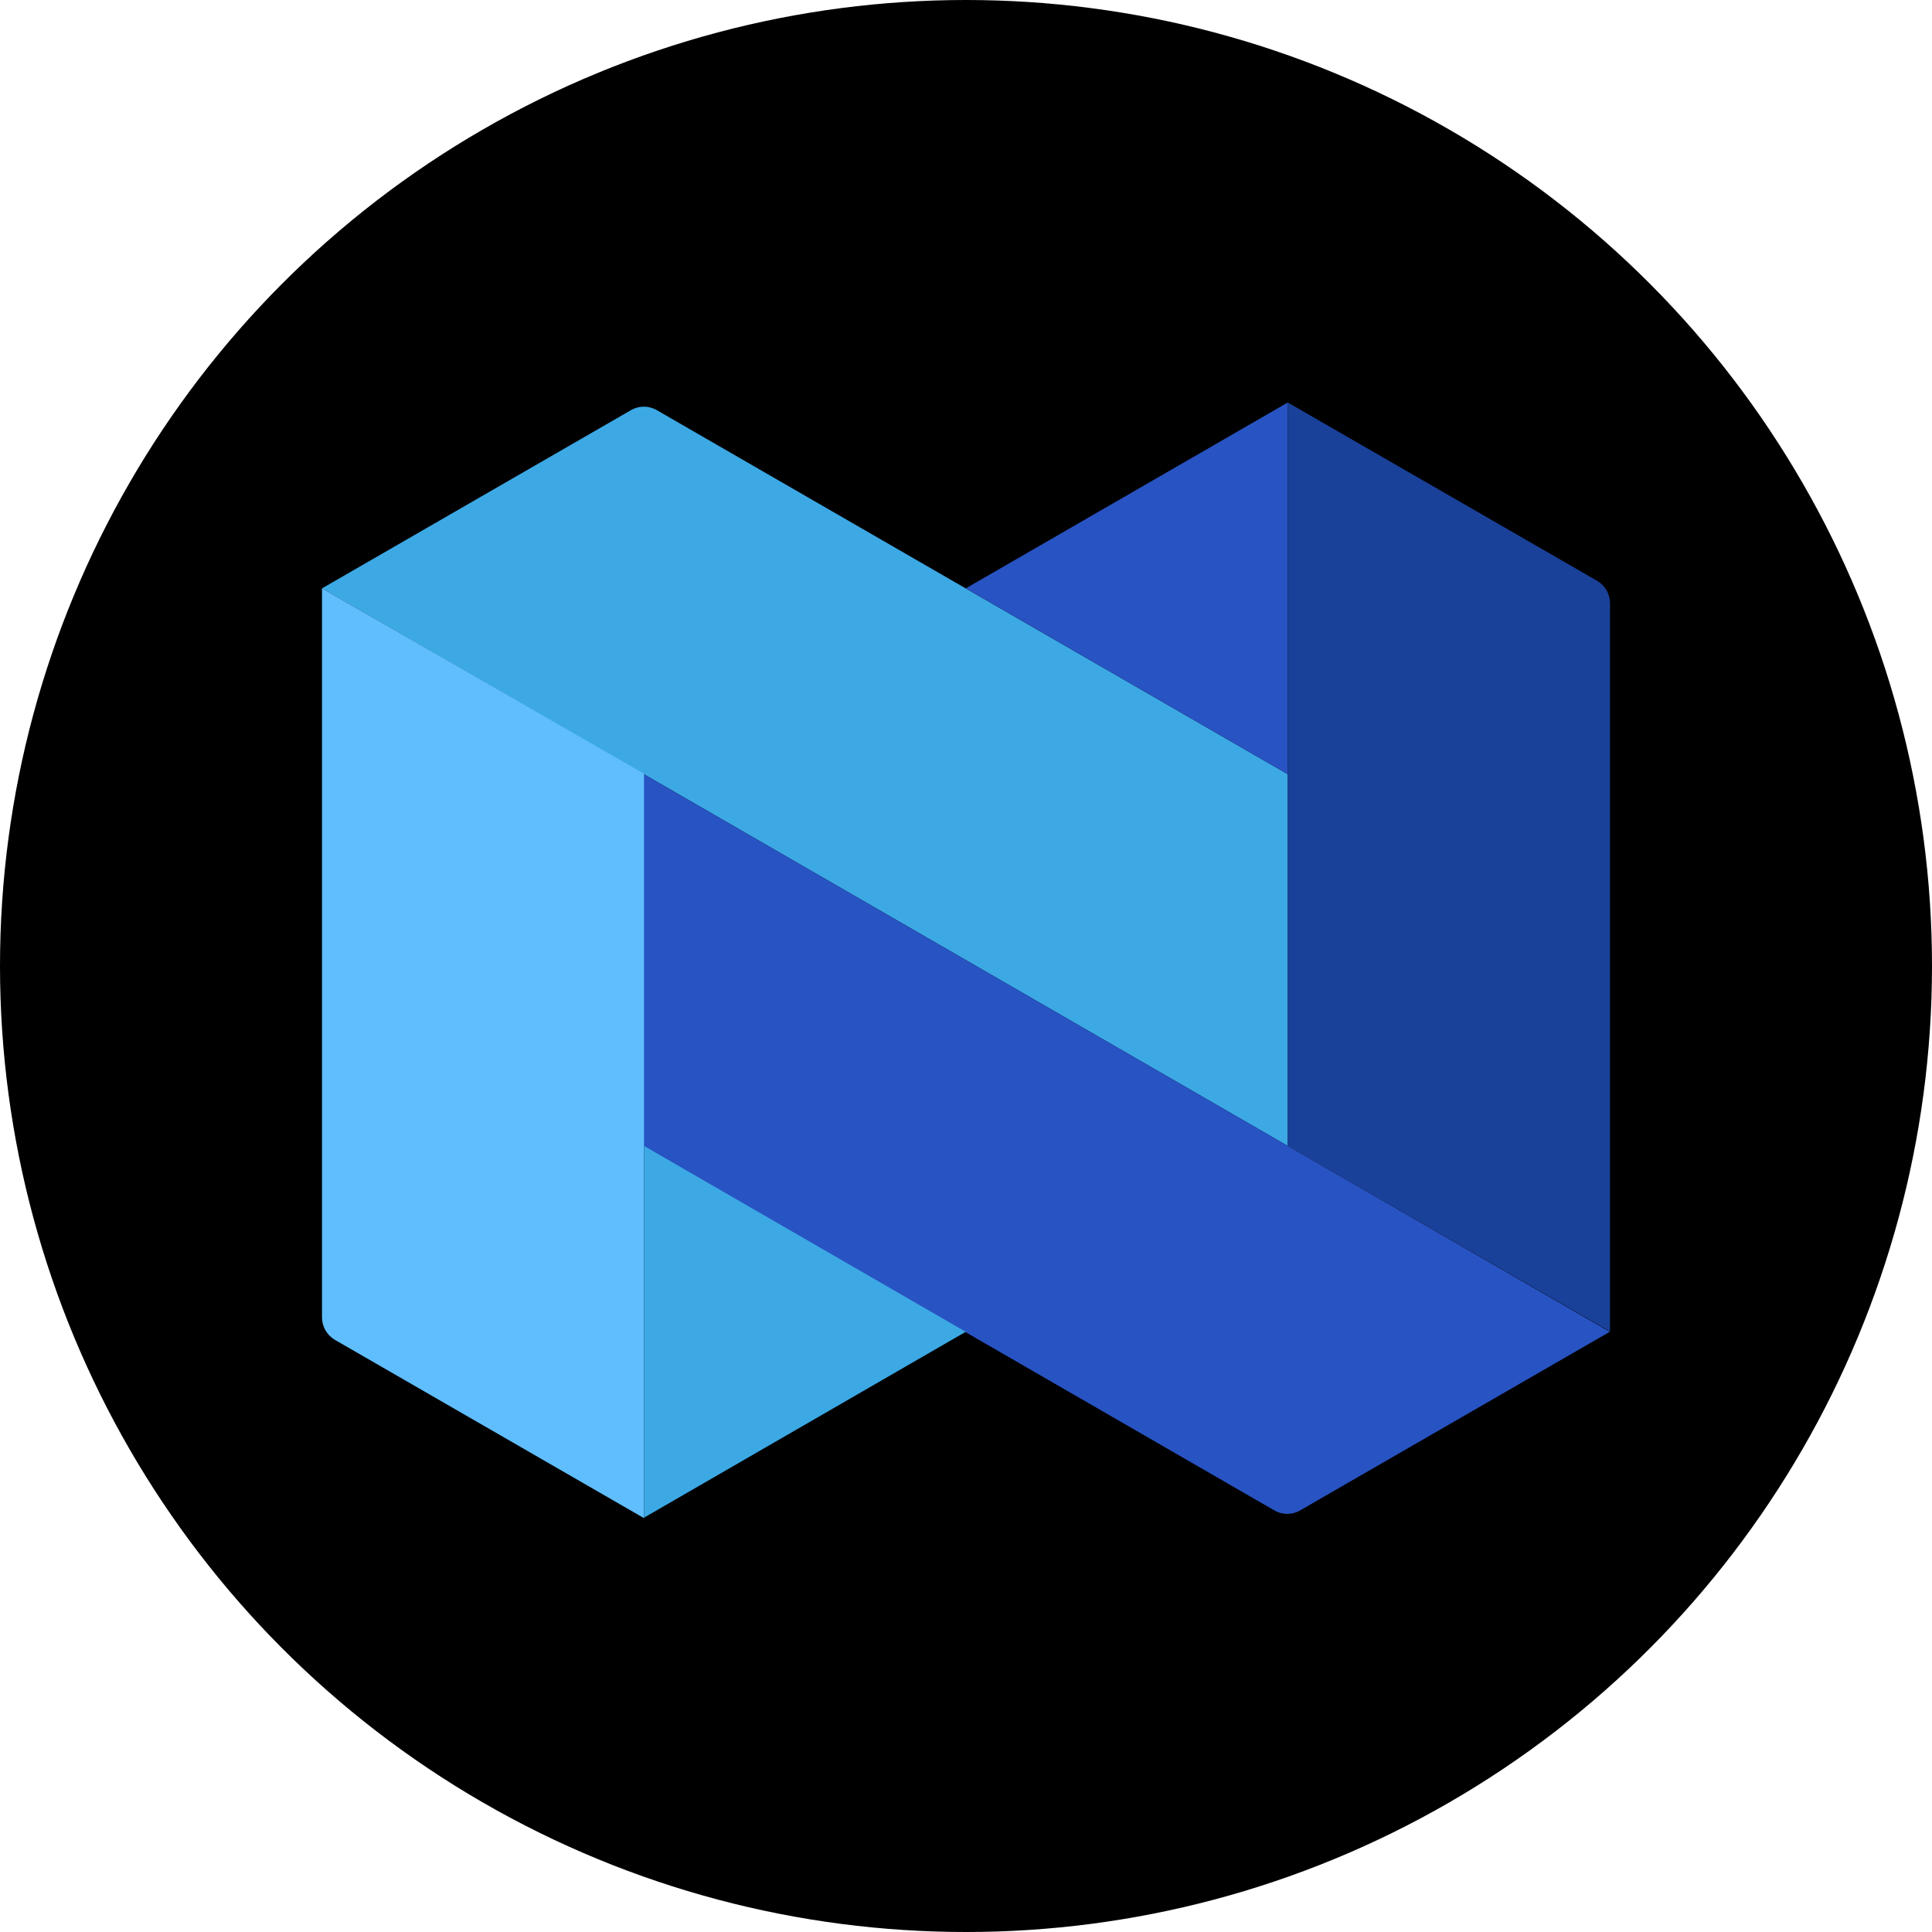 <svg width="24" height="24" viewBox="0 0 24 24" fill="none" xmlns="http://www.w3.org/2000/svg">
<circle cx="12" cy="12" r="12" fill="black"/>
<path d="M8.152 5.091L15.997 9.618V14.235L4 7.309L7.845 5.091C7.892 5.065 7.945 5.052 7.998 5.052C8.052 5.052 8.105 5.065 8.152 5.091Z" fill="#3CA9E5"/>
<path d="M15.997 5L11.997 7.309L15.997 9.618V5Z" fill="#2853C3"/>
<path d="M15.997 5L19.845 7.218C19.891 7.246 19.93 7.286 19.957 7.333C19.984 7.38 19.999 7.433 20 7.487V16.541L15.997 14.235V5Z" fill="#1A4199"/>
<path d="M19.997 16.544L16.152 18.762C16.103 18.791 16.047 18.806 15.991 18.806C15.934 18.806 15.878 18.791 15.829 18.762L7.987 14.235V9.611L19.997 16.544Z" fill="#2853C3"/>
<path d="M4 7.309V16.363C4 16.419 4.014 16.474 4.041 16.522C4.068 16.571 4.108 16.612 4.155 16.641L8 18.859V9.611L4 7.309Z" fill="#60BEFF"/>
<path d="M8 18.853L11.997 16.544L8 14.235V18.853Z" fill="#3CA9E5"/>
</svg>
